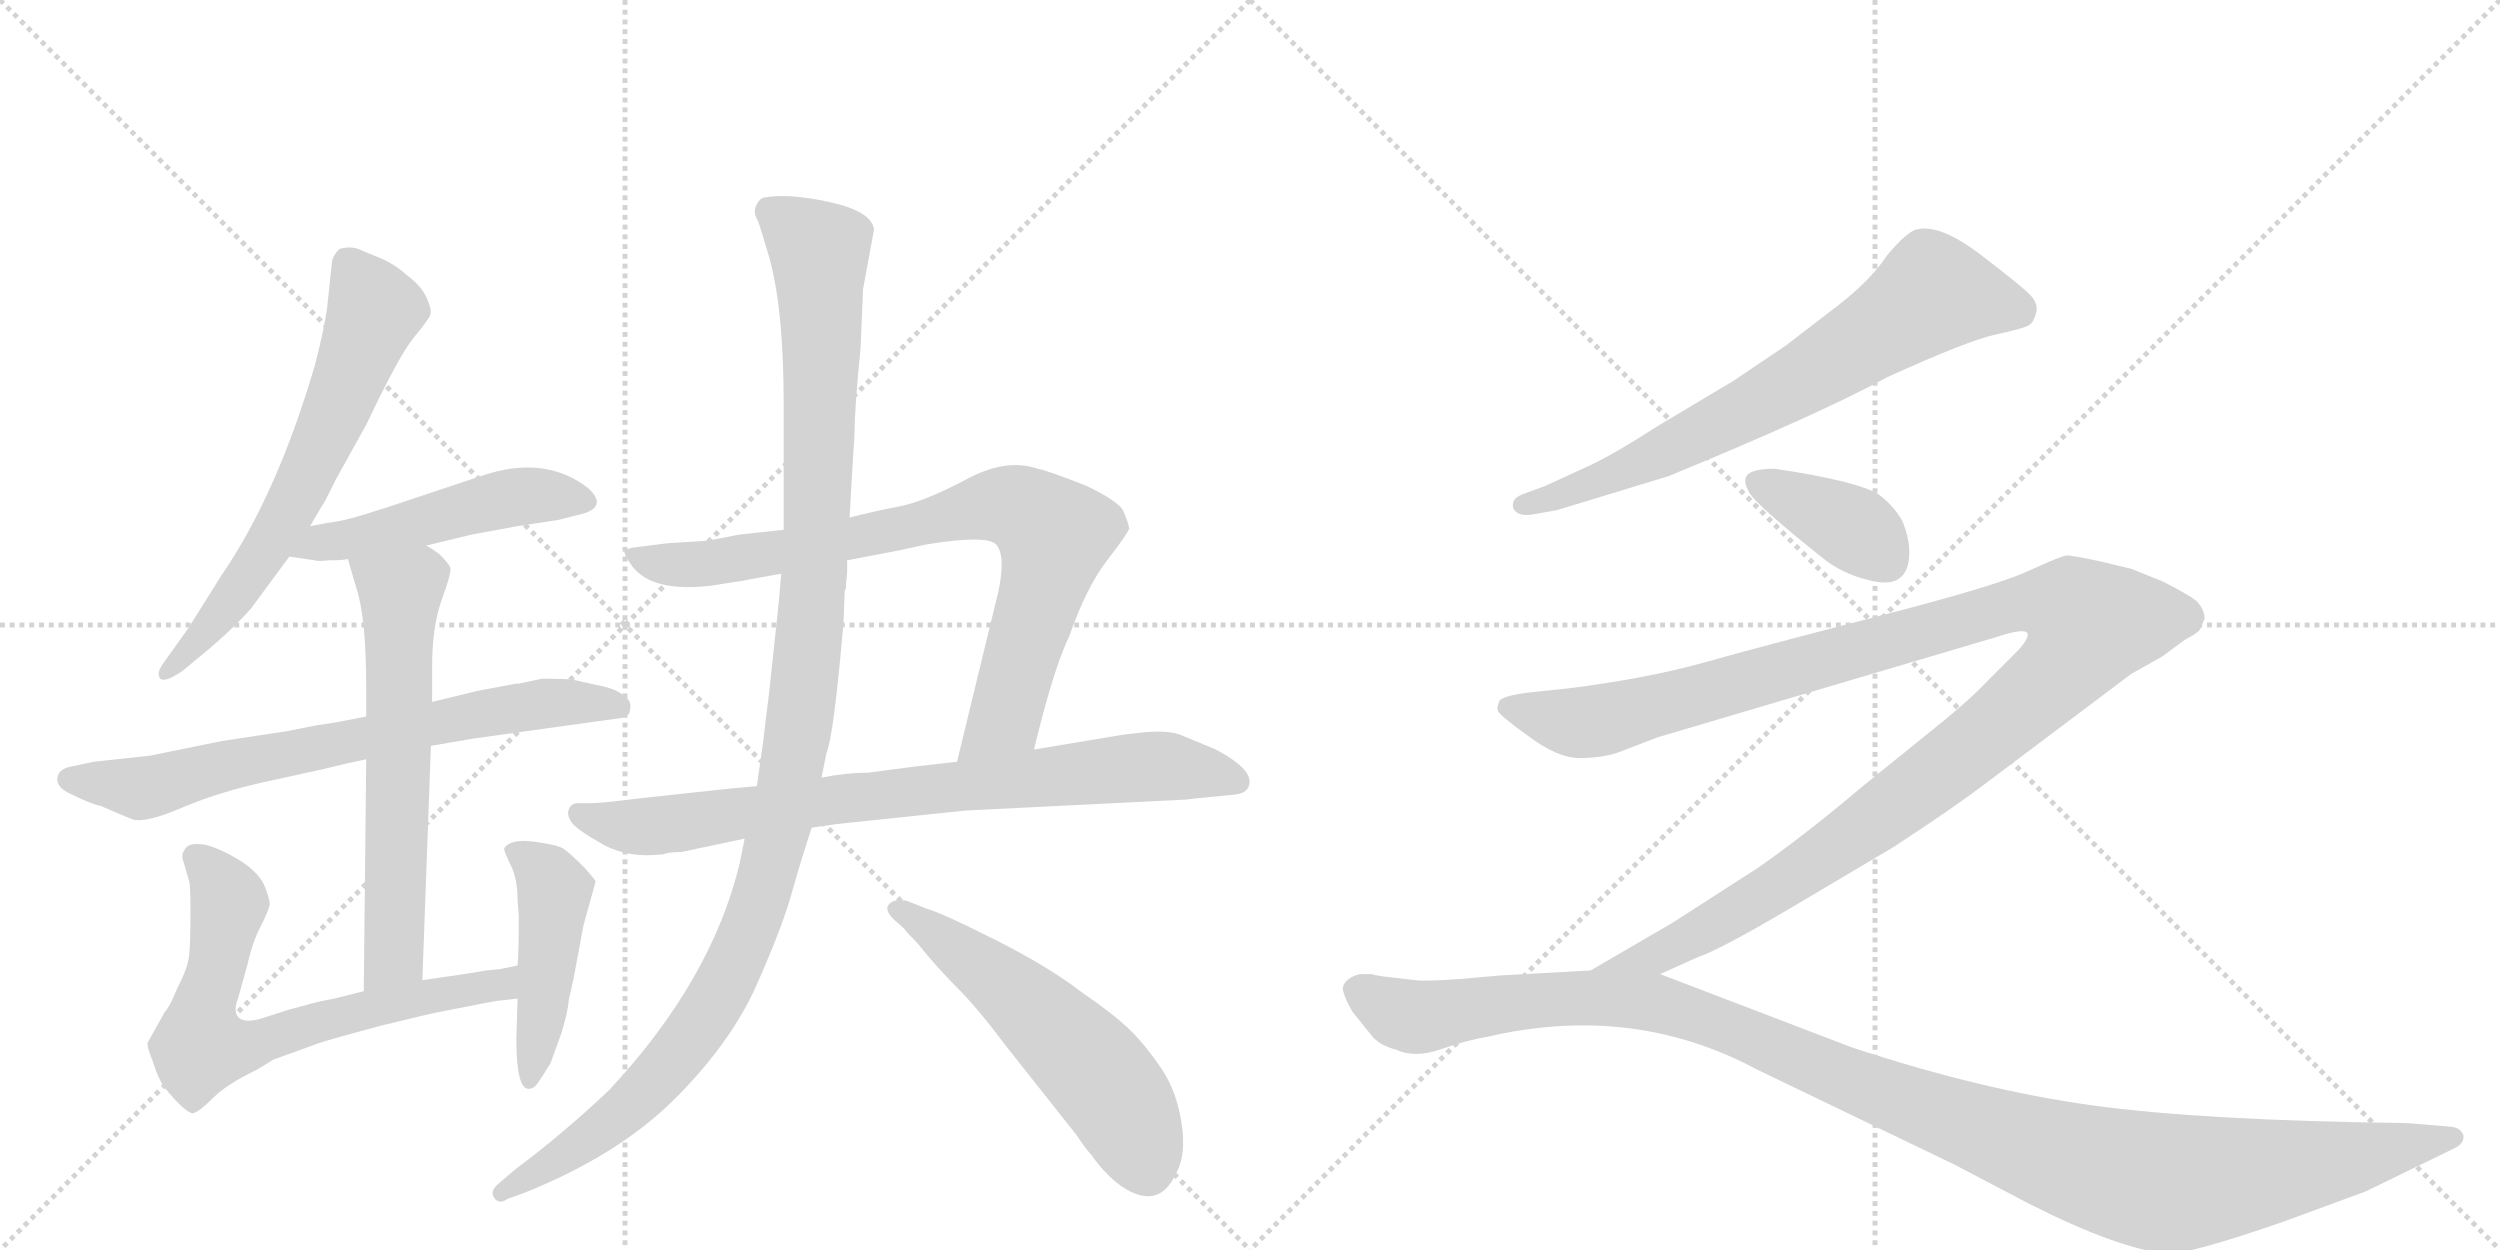 <svg version="1.1" viewBox="0 0 2048 1024" xmlns="http://www.w3.org/2000/svg">
  <g stroke="lightgray" stroke-dasharray="1,1" stroke-width="1" transform="scale(4, 4)">
    <line x1="0" y1="0" x2="256" y2="256"></line>
    <line x1="256" y1="0" x2="0" y2="256"></line>
    <line x1="128" y1="0" x2="128" y2="256"></line>
    <line x1="0" y1="128" x2="256" y2="128"></line>
    <line x1="256" y1="0" x2="512" y2="256"></line>
    <line x1="512" y1="0" x2="256" y2="256"></line>
    <line x1="384" y1="0" x2="384" y2="256"></line>
    <line x1="256" y1="128" x2="512" y2="128"></line>
  </g>
<g transform="scale(1, -1) translate(0, -850)">
   <style type="text/css">
    @keyframes keyframes0 {
      from {
       stroke: black;
       stroke-dashoffset: 646;
       stroke-width: 128;
       }
       68% {
       animation-timing-function: step-end;
       stroke: black;
       stroke-dashoffset: 0;
       stroke-width: 128;
       }
       to {
       stroke: black;
       stroke-width: 1024;
       }
       }
       #make-me-a-hanzi-animation-0 {
         animation: keyframes0 0.776s both;
         animation-delay: 0s;
         animation-timing-function: linear;
       }
    @keyframes keyframes1 {
      from {
       stroke: black;
       stroke-dashoffset: 496;
       stroke-width: 128;
       }
       62% {
       animation-timing-function: step-end;
       stroke: black;
       stroke-dashoffset: 0;
       stroke-width: 128;
       }
       to {
       stroke: black;
       stroke-width: 1024;
       }
       }
       #make-me-a-hanzi-animation-1 {
         animation: keyframes1 0.654s both;
         animation-delay: 0.776s;
         animation-timing-function: linear;
       }
    @keyframes keyframes2 {
      from {
       stroke: black;
       stroke-dashoffset: 712;
       stroke-width: 128;
       }
       70% {
       animation-timing-function: step-end;
       stroke: black;
       stroke-dashoffset: 0;
       stroke-width: 128;
       }
       to {
       stroke: black;
       stroke-width: 1024;
       }
       }
       #make-me-a-hanzi-animation-2 {
         animation: keyframes2 0.829s both;
         animation-delay: 1.429s;
         animation-timing-function: linear;
       }
    @keyframes keyframes3 {
      from {
       stroke: black;
       stroke-dashoffset: 626;
       stroke-width: 128;
       }
       67% {
       animation-timing-function: step-end;
       stroke: black;
       stroke-dashoffset: 0;
       stroke-width: 128;
       }
       to {
       stroke: black;
       stroke-width: 1024;
       }
       }
       #make-me-a-hanzi-animation-3 {
         animation: keyframes3 0.759s both;
         animation-delay: 2.259s;
         animation-timing-function: linear;
       }
    @keyframes keyframes4 {
      from {
       stroke: black;
       stroke-dashoffset: 689;
       stroke-width: 128;
       }
       69% {
       animation-timing-function: step-end;
       stroke: black;
       stroke-dashoffset: 0;
       stroke-width: 128;
       }
       to {
       stroke: black;
       stroke-width: 1024;
       }
       }
       #make-me-a-hanzi-animation-4 {
         animation: keyframes4 0.811s both;
         animation-delay: 3.018s;
         animation-timing-function: linear;
       }
    @keyframes keyframes5 {
      from {
       stroke: black;
       stroke-dashoffset: 458;
       stroke-width: 128;
       }
       60% {
       animation-timing-function: step-end;
       stroke: black;
       stroke-dashoffset: 0;
       stroke-width: 128;
       }
       to {
       stroke: black;
       stroke-width: 1024;
       }
       }
       #make-me-a-hanzi-animation-5 {
         animation: keyframes5 0.623s both;
         animation-delay: 3.829s;
         animation-timing-function: linear;
       }
    @keyframes keyframes6 {
      from {
       stroke: black;
       stroke-dashoffset: 813;
       stroke-width: 128;
       }
       73% {
       animation-timing-function: step-end;
       stroke: black;
       stroke-dashoffset: 0;
       stroke-width: 128;
       }
       to {
       stroke: black;
       stroke-width: 1024;
       }
       }
       #make-me-a-hanzi-animation-6 {
         animation: keyframes6 0.912s both;
         animation-delay: 4.452s;
         animation-timing-function: linear;
       }
    @keyframes keyframes7 {
      from {
       stroke: black;
       stroke-dashoffset: 801;
       stroke-width: 128;
       }
       72% {
       animation-timing-function: step-end;
       stroke: black;
       stroke-dashoffset: 0;
       stroke-width: 128;
       }
       to {
       stroke: black;
       stroke-width: 1024;
       }
       }
       #make-me-a-hanzi-animation-7 {
         animation: keyframes7 0.902s both;
         animation-delay: 5.363s;
         animation-timing-function: linear;
       }
    @keyframes keyframes8 {
      from {
       stroke: black;
       stroke-dashoffset: 1172;
       stroke-width: 128;
       }
       79% {
       animation-timing-function: step-end;
       stroke: black;
       stroke-dashoffset: 0;
       stroke-width: 128;
       }
       to {
       stroke: black;
       stroke-width: 1024;
       }
       }
       #make-me-a-hanzi-animation-8 {
         animation: keyframes8 1.204s both;
         animation-delay: 6.265s;
         animation-timing-function: linear;
       }
    @keyframes keyframes9 {
      from {
       stroke: black;
       stroke-dashoffset: 553;
       stroke-width: 128;
       }
       64% {
       animation-timing-function: step-end;
       stroke: black;
       stroke-dashoffset: 0;
       stroke-width: 128;
       }
       to {
       stroke: black;
       stroke-width: 1024;
       }
       }
       #make-me-a-hanzi-animation-9 {
         animation: keyframes9 0.7s both;
         animation-delay: 7.469s;
         animation-timing-function: linear;
       }
    @keyframes keyframes10 {
      from {
       stroke: black;
       stroke-dashoffset: 706;
       stroke-width: 128;
       }
       70% {
       animation-timing-function: step-end;
       stroke: black;
       stroke-dashoffset: 0;
       stroke-width: 128;
       }
       to {
       stroke: black;
       stroke-width: 1024;
       }
       }
       #make-me-a-hanzi-animation-10 {
         animation: keyframes10 0.825s both;
         animation-delay: 8.169s;
         animation-timing-function: linear;
       }
    @keyframes keyframes11 {
      from {
       stroke: black;
       stroke-dashoffset: 379;
       stroke-width: 128;
       }
       55% {
       animation-timing-function: step-end;
       stroke: black;
       stroke-dashoffset: 0;
       stroke-width: 128;
       }
       to {
       stroke: black;
       stroke-width: 1024;
       }
       }
       #make-me-a-hanzi-animation-11 {
         animation: keyframes11 0.558s both;
         animation-delay: 8.993s;
         animation-timing-function: linear;
       }
    @keyframes keyframes12 {
      from {
       stroke: black;
       stroke-dashoffset: 1255;
       stroke-width: 128;
       }
       80% {
       animation-timing-function: step-end;
       stroke: black;
       stroke-dashoffset: 0;
       stroke-width: 128;
       }
       to {
       stroke: black;
       stroke-width: 1024;
       }
       }
       #make-me-a-hanzi-animation-12 {
         animation: keyframes12 1.271s both;
         animation-delay: 9.552s;
         animation-timing-function: linear;
       }
    @keyframes keyframes13 {
      from {
       stroke: black;
       stroke-dashoffset: 1190;
       stroke-width: 128;
       }
       79% {
       animation-timing-function: step-end;
       stroke: black;
       stroke-dashoffset: 0;
       stroke-width: 128;
       }
       to {
       stroke: black;
       stroke-width: 1024;
       }
       }
       #make-me-a-hanzi-animation-13 {
         animation: keyframes13 1.218s both;
         animation-delay: 10.823s;
         animation-timing-function: linear;
       }
</style>
<path d="M 254 419 L 264 436 Q 265 437 267 441 L 275 457 L 300 502 Q 327 559 339 573.5 Q 351 588 352.5 592 Q 354 596 349.5 606 Q 345 616 334 624 Q 323 634 310.5 639 Q 298 644 296 645 Q 288 649 278 646 Q 273 641 272 636 L 268 598 Q 266 582 258 551 Q 227 445 181 378 L 154 335 L 134 307 Q 128 299 131 294.5 Q 134 290 149 300 L 172 319 Q 193 337 206 352 L 237 394 L 254 419 Z" fill="lightgray"></path> 
<path d="M 349 403 L 386 412 L 424 419 L 457 424 L 477 429 Q 498 435 482 450 Q 446 478 394 460 L 340 442 Q 290 425 277 423 Q 264 421 254 419 C 225 413 207 398 237 394 L 258 391 Q 259 390 270 391 Q 281 391 285 392 L 349 403 Z" fill="lightgray"></path> 
<path d="M 353 239 L 388 245 L 503 261 Q 516 262 516 268 Q 518 276 511 280 Q 505 286 488 289 L 470 293 Q 465 294 444 294 L 425 290 L 423 290 L 391 284 L 354 275 L 300 263 L 279 259 Q 269 257 260 256 L 235 251 L 182 243 L 123 231 L 77 226 L 58 222 Q 48 220 47 213 Q 46 206 55 201 Q 75 191 82 190 Q 98 183 108 179 Q 118 175 149.5 188.5 Q 181 202 224 211 L 265 220 Q 285 225 300 228 L 353 239 Z" fill="lightgray"></path> 
<path d="M 346 47 L 353 239 L 354 275 L 354 304 Q 354 337 362 359 Q 370 381 369 385 Q 367 389 360 396 Q 352 402 349 403 C 324 419 277 421 285 392 L 292 368 Q 300 344 300 286 L 300 263 L 300 228 L 298 38 C 298 8 345 17 346 47 Z" fill="lightgray"></path> 
<path d="M 424 59 L 409 56 L 398 55 Q 393 54 380 52 L 346 47 L 298 38 L 274 32 Q 258 29 252 27 L 237 23 L 212 15 Q 199 12 195 17 Q 191 22 195 32 L 203 61 Q 207 79 214 92 Q 220 104 221 109 Q 221 114 216 126 Q 210 137 195 146 Q 180 155 168 158 Q 155 160 152 155 Q 148 150 150 145 L 155 128 Q 156 125 156 102 Q 156 78 155 68 Q 154 57 145 40 Q 139 25 135 21 L 121 -4 Q 120 -7 125 -19 Q 129 -32 134 -40 Q 152 -62 158 -62 Q 163 -61 175 -49 Q 186 -38 211 -26 L 224 -18 L 260 -5 Q 268 -2 313 10 Q 358 21 360 21 L 401 29 Q 405 30 424 32 C 454 35 453 65 424 59 Z" fill="lightgray"></path> 
<path d="M 425 100 Q 425 70 424 59 L 424 32 L 423 -1 Q 423 -42 433 -42 Q 437 -42 440 -38 Q 443 -34 451 -21 L 460 4 Q 465 20 466 31 L 470 49 L 478 92 L 488 128 Q 487 130 479 139 Q 467 151 462 154.5 Q 457 158 437.5 160.5 Q 418 163 413 155 Q 413 152 418.5 141 Q 424 130 424 112 L 425 100 Z" fill="lightgray"></path> 
<path d="M 847 236 L 850 248 Q 864 304 876 329 Q 890 369 907 391 Q 924 413 925 417 Q 925 420 920 432 Q 915 440 890 452 Q 857 465 850 466 Q 824 475 791 457 Q 757 439 736 435 Q 715 431 696 426 L 642 416 L 605 412 Q 580 407 579 407 L 547 405 L 523 402 Q 514 401 512 399 Q 510 397 518 386 Q 534 365 581 370 L 607 374 Q 617 376 640 380 L 694 391 L 736 399 L 759 404 Q 808 412 816 404 Q 824 395 818 366 L 784 226 C 777 197 840 207 847 236 Z" fill="lightgray"></path> 
<path d="M 791 186 L 972 195 L 980 196 L 1011 199 Q 1021 200 1023 206 Q 1028 219 996 236 L 967 248 Q 957 252 936 250 L 919 248 L 847 236 L 784 226 L 749 222 L 711 217 Q 693 217 673 213 L 620 206 L 598 204 L 524 196 Q 492 192 484 192 L 473 192 Q 468 192 466 187 Q 464 182 468.5 176 Q 473 170 493.5 158.5 Q 514 147 541 150 L 543 150 Q 547 152 558 152 L 610 163 L 665 172 L 686 175 L 791 186 Z" fill="lightgray"></path> 
<path d="M 696 426 L 698 462 L 700 494 Q 700 515 705 565 L 707 613 L 716 662 Q 714 677 679.5 684.5 Q 645 692 625 688 Q 621 686 619 680.5 Q 617 675 621 669 Q 625 657 629 643 Q 642 601 642 518 L 642 416 L 640 380 L 638 357 Q 638 356 630 282 L 627 258 Q 626 250 625 241 L 620 206 L 610 163 L 606 143 Q 583 47 499 -43 Q 461 -79 422 -108 L 408 -120 Q 401 -126 405 -131.5 Q 409 -137 416 -132 L 430 -127 Q 507 -96 553 -50 Q 599 -4 620 43.5 Q 641 91 648.5 118 Q 656 145 665 172 L 673 213 L 677 233 Q 683 247 691 340 L 692 366 L 693 368 L 693 371 L 694 381 L 694 391 L 696 426 Z" fill="lightgray"></path> 
<path d="M 741 89 Q 741 88 751 78 Q 767 58 784 41 Q 801 24 825 -8 L 882 -80 Q 890 -92 894 -96 Q 905 -112 919 -122 Q 949 -142 963 -112 Q 972 -97 968 -70.5 Q 964 -44 951.5 -25.5 Q 939 -7 926.5 5.5 Q 914 18 885 38 Q 859 58 815.5 80 Q 772 102 758 106 L 743 112 Q 733 114 728.5 109.5 Q 724 105 732 97 L 741 89 Z" fill="lightgray"></path> 
<path d="M 1367 460 Q 1491 511 1546 541 Q 1612 571 1635 576 Q 1658 581 1662 583.5 Q 1666 586 1668 593.5 Q 1670 601 1663.5 608 Q 1657 615 1623 641 Q 1589 667 1570 662 Q 1562 660 1546 641 Q 1533 621 1506 600 L 1463 567 Q 1460 565 1420 538 L 1358 501 Q 1324 479 1303 469 L 1266 452 L 1247 445 Q 1237 441 1240 433 Q 1244 426 1258 429 L 1275 432 Q 1282 434 1367 460 Z" fill="lightgray"></path> 
<path d="M 1454 466 Q 1437 466 1432 461.5 Q 1427 457 1433 446.5 Q 1439 436 1493 393 Q 1509 380 1530 375 Q 1562 366 1564 394 Q 1565 408 1558 424 Q 1551 436 1539 445 Q 1521 456 1454 466 Z" fill="lightgray"></path> 
<path d="M 1360 52 L 1391 66 Q 1407 71 1465 105 L 1551 156 Q 1600 188 1625 207 L 1746 298 L 1771 312 L 1790 326 Q 1802 332 1803 336 Q 1804 339 1806 343 Q 1806 351 1799 358 Q 1791 364 1771 374 L 1746 384 L 1721 390 Q 1698 395 1693 395 Q 1687 394 1661 382 Q 1635 370 1538 345 Q 1441 320 1395 307 Q 1348 294 1284 286 L 1255 283 Q 1229 280 1228 275 Q 1226 270 1227 268 Q 1227 265 1252 247 Q 1276 229 1294 229 Q 1311 229 1324 233 L 1358 246 L 1635 328 Q 1659 336 1661 331 Q 1662 326 1651 315 L 1626 290 Q 1612 275 1578 248 L 1526 206 Q 1480 167 1440 139 L 1370 94 L 1303 55 C 1277 40 1333 40 1360 52 Z" fill="lightgray"></path> 
<path d="M 1124 52 L 1114 52 Q 1102 49 1100 41 Q 1100 35 1108 21 L 1125 0 Q 1132 -7 1144 -10 Q 1159 -17 1180.5 -9.5 Q 1202 -2 1220 1 Q 1338 28 1439 -26 L 1601 -104 L 1662 -136 Q 1735 -173 1775 -177 Q 1792 -178 1870 -151 L 1938 -126 L 2012 -90 Q 2019 -86 2018 -80 Q 2016 -74 2008 -73 L 1971 -70 Q 1805 -68 1714 -55.5 Q 1623 -43 1517 -8 L 1360 52 L 1303 55 L 1230 51 L 1196 48 Q 1168 46 1160 47 L 1134 50 Q 1126 51 1124 52 Z" fill="lightgray"></path> 
      <clipPath id="make-me-a-hanzi-clip-0">
      <path d="M 254 419 L 264 436 Q 265 437 267 441 L 275 457 L 300 502 Q 327 559 339 573.5 Q 351 588 352.5 592 Q 354 596 349.5 606 Q 345 616 334 624 Q 323 634 310.5 639 Q 298 644 296 645 Q 288 649 278 646 Q 273 641 272 636 L 268 598 Q 266 582 258 551 Q 227 445 181 378 L 154 335 L 134 307 Q 128 299 131 294.5 Q 134 290 149 300 L 172 319 Q 193 337 206 352 L 237 394 L 254 419 Z" fill="lightgray"></path>
      </clipPath>
      <path clip-path="url(#make-me-a-hanzi-clip-0)" d="M 284 635 L 306 593 L 274 509 L 204 378 L 160 322 L 135 300 " fill="none" id="make-me-a-hanzi-animation-0" stroke-dasharray="518 1036" stroke-linecap="round"></path>

      <clipPath id="make-me-a-hanzi-clip-1">
      <path d="M 349 403 L 386 412 L 424 419 L 457 424 L 477 429 Q 498 435 482 450 Q 446 478 394 460 L 340 442 Q 290 425 277 423 Q 264 421 254 419 C 225 413 207 398 237 394 L 258 391 Q 259 390 270 391 Q 281 391 285 392 L 349 403 Z" fill="lightgray"></path>
      </clipPath>
      <path clip-path="url(#make-me-a-hanzi-clip-1)" d="M 243 399 L 409 441 L 478 440 " fill="none" id="make-me-a-hanzi-animation-1" stroke-dasharray="368 736" stroke-linecap="round"></path>

      <clipPath id="make-me-a-hanzi-clip-2">
      <path d="M 353 239 L 388 245 L 503 261 Q 516 262 516 268 Q 518 276 511 280 Q 505 286 488 289 L 470 293 Q 465 294 444 294 L 425 290 L 423 290 L 391 284 L 354 275 L 300 263 L 279 259 Q 269 257 260 256 L 235 251 L 182 243 L 123 231 L 77 226 L 58 222 Q 48 220 47 213 Q 46 206 55 201 Q 75 191 82 190 Q 98 183 108 179 Q 118 175 149.5 188.5 Q 181 202 224 211 L 265 220 Q 285 225 300 228 L 353 239 Z" fill="lightgray"></path>
      </clipPath>
      <path clip-path="url(#make-me-a-hanzi-clip-2)" d="M 58 211 L 112 204 L 389 265 L 450 274 L 506 271 " fill="none" id="make-me-a-hanzi-animation-2" stroke-dasharray="584 1168" stroke-linecap="round"></path>

      <clipPath id="make-me-a-hanzi-clip-3">
      <path d="M 346 47 L 353 239 L 354 275 L 354 304 Q 354 337 362 359 Q 370 381 369 385 Q 367 389 360 396 Q 352 402 349 403 C 324 419 277 421 285 392 L 292 368 Q 300 344 300 286 L 300 263 L 300 228 L 298 38 C 298 8 345 17 346 47 Z" fill="lightgray"></path>
      </clipPath>
      <path clip-path="url(#make-me-a-hanzi-clip-3)" d="M 292 388 L 328 365 L 323 67 L 303 46 " fill="none" id="make-me-a-hanzi-animation-3" stroke-dasharray="498 996" stroke-linecap="round"></path>

      <clipPath id="make-me-a-hanzi-clip-4">
      <path d="M 424 59 L 409 56 L 398 55 Q 393 54 380 52 L 346 47 L 298 38 L 274 32 Q 258 29 252 27 L 237 23 L 212 15 Q 199 12 195 17 Q 191 22 195 32 L 203 61 Q 207 79 214 92 Q 220 104 221 109 Q 221 114 216 126 Q 210 137 195 146 Q 180 155 168 158 Q 155 160 152 155 Q 148 150 150 145 L 155 128 Q 156 125 156 102 Q 156 78 155 68 Q 154 57 145 40 Q 139 25 135 21 L 121 -4 Q 120 -7 125 -19 Q 129 -32 134 -40 Q 152 -62 158 -62 Q 163 -61 175 -49 Q 186 -38 211 -26 L 224 -18 L 260 -5 Q 268 -2 313 10 Q 358 21 360 21 L 401 29 Q 405 30 424 32 C 454 35 453 65 424 59 Z" fill="lightgray"></path>
      </clipPath>
      <path clip-path="url(#make-me-a-hanzi-clip-4)" d="M 159 149 L 187 113 L 164 -8 L 207 -6 L 331 30 L 411 43 L 418 52 " fill="none" id="make-me-a-hanzi-animation-4" stroke-dasharray="561 1122" stroke-linecap="round"></path>

      <clipPath id="make-me-a-hanzi-clip-5">
      <path d="M 425 100 Q 425 70 424 59 L 424 32 L 423 -1 Q 423 -42 433 -42 Q 437 -42 440 -38 Q 443 -34 451 -21 L 460 4 Q 465 20 466 31 L 470 49 L 478 92 L 488 128 Q 487 130 479 139 Q 467 151 462 154.5 Q 457 158 437.5 160.5 Q 418 163 413 155 Q 413 152 418.5 141 Q 424 130 424 112 L 425 100 Z" fill="lightgray"></path>
      </clipPath>
      <path clip-path="url(#make-me-a-hanzi-clip-5)" d="M 422 150 L 449 132 L 454 118 L 434 -35 " fill="none" id="make-me-a-hanzi-animation-5" stroke-dasharray="330 660" stroke-linecap="round"></path>

      <clipPath id="make-me-a-hanzi-clip-6">
      <path d="M 847 236 L 850 248 Q 864 304 876 329 Q 890 369 907 391 Q 924 413 925 417 Q 925 420 920 432 Q 915 440 890 452 Q 857 465 850 466 Q 824 475 791 457 Q 757 439 736 435 Q 715 431 696 426 L 642 416 L 605 412 Q 580 407 579 407 L 547 405 L 523 402 Q 514 401 512 399 Q 510 397 518 386 Q 534 365 581 370 L 607 374 Q 617 376 640 380 L 694 391 L 736 399 L 759 404 Q 808 412 816 404 Q 824 395 818 366 L 784 226 C 777 197 840 207 847 236 Z" fill="lightgray"></path>
      </clipPath>
      <path clip-path="url(#make-me-a-hanzi-clip-6)" d="M 519 394 L 571 387 L 698 408 L 810 436 L 844 429 L 864 412 L 858 381 L 824 263 L 791 232 " fill="none" id="make-me-a-hanzi-animation-6" stroke-dasharray="685 1370" stroke-linecap="round"></path>

      <clipPath id="make-me-a-hanzi-clip-7">
      <path d="M 791 186 L 972 195 L 980 196 L 1011 199 Q 1021 200 1023 206 Q 1028 219 996 236 L 967 248 Q 957 252 936 250 L 919 248 L 847 236 L 784 226 L 749 222 L 711 217 Q 693 217 673 213 L 620 206 L 598 204 L 524 196 Q 492 192 484 192 L 473 192 Q 468 192 466 187 Q 464 182 468.5 176 Q 473 170 493.5 158.5 Q 514 147 541 150 L 543 150 Q 547 152 558 152 L 610 163 L 665 172 L 686 175 L 791 186 Z" fill="lightgray"></path>
      </clipPath>
      <path clip-path="url(#make-me-a-hanzi-clip-7)" d="M 474 183 L 493 175 L 547 174 L 683 195 L 926 221 L 996 217 L 1013 210 " fill="none" id="make-me-a-hanzi-animation-7" stroke-dasharray="673 1346" stroke-linecap="round"></path>

      <clipPath id="make-me-a-hanzi-clip-8">
      <path d="M 696 426 L 698 462 L 700 494 Q 700 515 705 565 L 707 613 L 716 662 Q 714 677 679.5 684.5 Q 645 692 625 688 Q 621 686 619 680.5 Q 617 675 621 669 Q 625 657 629 643 Q 642 601 642 518 L 642 416 L 640 380 L 638 357 Q 638 356 630 282 L 627 258 Q 626 250 625 241 L 620 206 L 610 163 L 606 143 Q 583 47 499 -43 Q 461 -79 422 -108 L 408 -120 Q 401 -126 405 -131.5 Q 409 -137 416 -132 L 430 -127 Q 507 -96 553 -50 Q 599 -4 620 43.5 Q 641 91 648.5 118 Q 656 145 665 172 L 673 213 L 677 233 Q 683 247 691 340 L 692 366 L 693 368 L 693 371 L 694 381 L 694 391 L 696 426 Z" fill="lightgray"></path>
      </clipPath>
      <path clip-path="url(#make-me-a-hanzi-clip-8)" d="M 631 677 L 671 644 L 673 540 L 664 330 L 631 143 L 603 62 L 552 -18 L 495 -73 L 411 -127 " fill="none" id="make-me-a-hanzi-animation-8" stroke-dasharray="1044 2088" stroke-linecap="round"></path>

      <clipPath id="make-me-a-hanzi-clip-9">
      <path d="M 741 89 Q 741 88 751 78 Q 767 58 784 41 Q 801 24 825 -8 L 882 -80 Q 890 -92 894 -96 Q 905 -112 919 -122 Q 949 -142 963 -112 Q 972 -97 968 -70.5 Q 964 -44 951.5 -25.5 Q 939 -7 926.5 5.5 Q 914 18 885 38 Q 859 58 815.5 80 Q 772 102 758 106 L 743 112 Q 733 114 728.5 109.5 Q 724 105 732 97 L 741 89 Z" fill="lightgray"></path>
      </clipPath>
      <path clip-path="url(#make-me-a-hanzi-clip-9)" d="M 737 105 L 822 44 L 893 -23 L 917 -53 L 939 -105 " fill="none" id="make-me-a-hanzi-animation-9" stroke-dasharray="425 850" stroke-linecap="round"></path>

      <clipPath id="make-me-a-hanzi-clip-10">
      <path d="M 1367 460 Q 1491 511 1546 541 Q 1612 571 1635 576 Q 1658 581 1662 583.5 Q 1666 586 1668 593.5 Q 1670 601 1663.5 608 Q 1657 615 1623 641 Q 1589 667 1570 662 Q 1562 660 1546 641 Q 1533 621 1506 600 L 1463 567 Q 1460 565 1420 538 L 1358 501 Q 1324 479 1303 469 L 1266 452 L 1247 445 Q 1237 441 1240 433 Q 1244 426 1258 429 L 1275 432 Q 1282 434 1367 460 Z" fill="lightgray"></path>
      </clipPath>
      <path clip-path="url(#make-me-a-hanzi-clip-10)" d="M 1653 596 L 1581 608 L 1475 538 L 1351 472 L 1247 437 " fill="none" id="make-me-a-hanzi-animation-10" stroke-dasharray="578 1156" stroke-linecap="round"></path>

      <clipPath id="make-me-a-hanzi-clip-11">
      <path d="M 1454 466 Q 1437 466 1432 461.5 Q 1427 457 1433 446.5 Q 1439 436 1493 393 Q 1509 380 1530 375 Q 1562 366 1564 394 Q 1565 408 1558 424 Q 1551 436 1539 445 Q 1521 456 1454 466 Z" fill="lightgray"></path>
      </clipPath>
      <path clip-path="url(#make-me-a-hanzi-clip-11)" d="M 1440 454 L 1522 415 L 1545 392 " fill="none" id="make-me-a-hanzi-animation-11" stroke-dasharray="251 502" stroke-linecap="round"></path>

      <clipPath id="make-me-a-hanzi-clip-12">
      <path d="M 1360 52 L 1391 66 Q 1407 71 1465 105 L 1551 156 Q 1600 188 1625 207 L 1746 298 L 1771 312 L 1790 326 Q 1802 332 1803 336 Q 1804 339 1806 343 Q 1806 351 1799 358 Q 1791 364 1771 374 L 1746 384 L 1721 390 Q 1698 395 1693 395 Q 1687 394 1661 382 Q 1635 370 1538 345 Q 1441 320 1395 307 Q 1348 294 1284 286 L 1255 283 Q 1229 280 1228 275 Q 1226 270 1227 268 Q 1227 265 1252 247 Q 1276 229 1294 229 Q 1311 229 1324 233 L 1358 246 L 1635 328 Q 1659 336 1661 331 Q 1662 326 1651 315 L 1626 290 Q 1612 275 1578 248 L 1526 206 Q 1480 167 1440 139 L 1370 94 L 1303 55 C 1277 40 1333 40 1360 52 Z" fill="lightgray"></path>
      </clipPath>
      <path clip-path="url(#make-me-a-hanzi-clip-12)" d="M 1233 270 L 1285 258 L 1312 260 L 1658 356 L 1696 353 L 1713 338 L 1693 306 L 1671 285 L 1520 167 L 1446 117 L 1354 66 L 1310 58 " fill="none" id="make-me-a-hanzi-animation-12" stroke-dasharray="1127 2254" stroke-linecap="round"></path>

      <clipPath id="make-me-a-hanzi-clip-13">
      <path d="M 1124 52 L 1114 52 Q 1102 49 1100 41 Q 1100 35 1108 21 L 1125 0 Q 1132 -7 1144 -10 Q 1159 -17 1180.5 -9.5 Q 1202 -2 1220 1 Q 1338 28 1439 -26 L 1601 -104 L 1662 -136 Q 1735 -173 1775 -177 Q 1792 -178 1870 -151 L 1938 -126 L 2012 -90 Q 2019 -86 2018 -80 Q 2016 -74 2008 -73 L 1971 -70 Q 1805 -68 1714 -55.5 Q 1623 -43 1517 -8 L 1360 52 L 1303 55 L 1230 51 L 1196 48 Q 1168 46 1160 47 L 1134 50 Q 1126 51 1124 52 Z" fill="lightgray"></path>
      </clipPath>
      <path clip-path="url(#make-me-a-hanzi-clip-13)" d="M 1110 39 L 1157 17 L 1297 33 L 1352 29 L 1403 14 L 1524 -39 L 1663 -90 L 1771 -119 L 1892 -105 L 2009 -82 " fill="none" id="make-me-a-hanzi-animation-13" stroke-dasharray="1062 2124" stroke-linecap="round"></path>

</g>
</svg>
